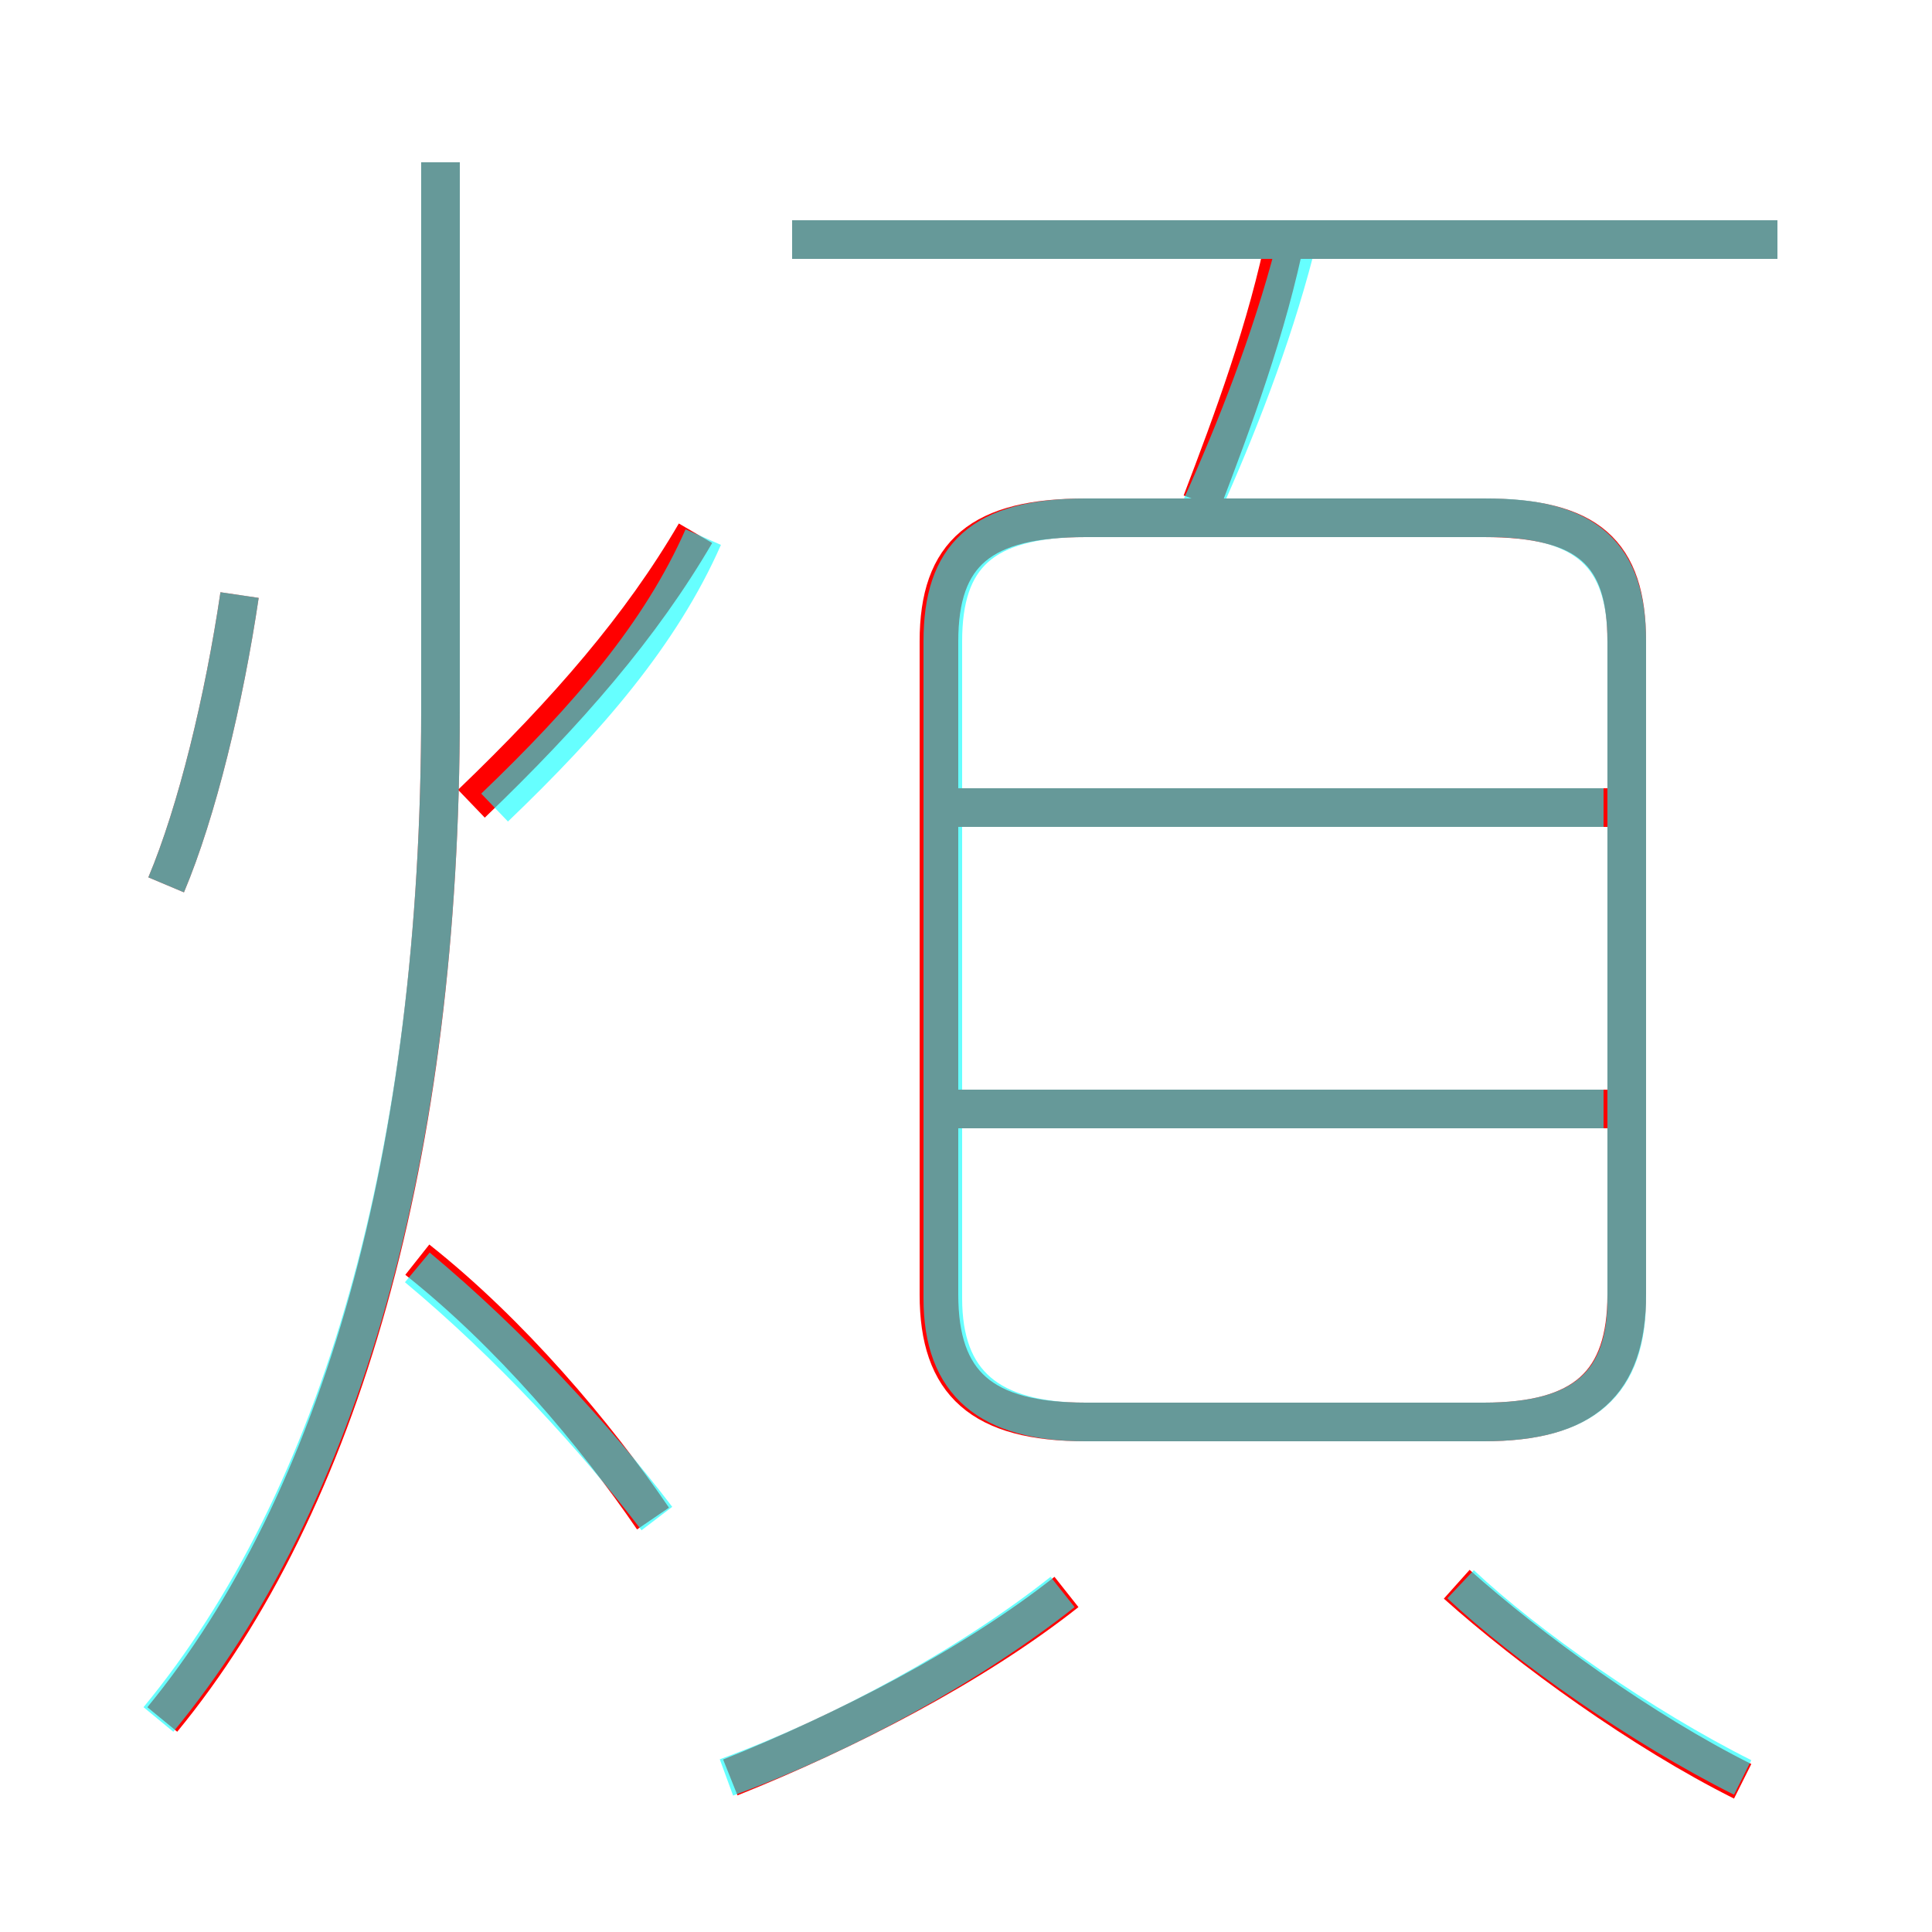 <?xml version='1.0' encoding='utf8'?>
<svg viewBox="0.0 -6.0 50.0 50.0" version="1.1" xmlns="http://www.w3.org/2000/svg">
<rect x="0.0" y="-6.0" width="50.0" height="50.0" fill="#333333" stroke="none"/>
<rect x="-1000" y="-1000" width="2000" height="2000" stroke="white" fill="white"/>
<g style="fill:none;stroke:rgba(255, 0, 0, 1);  stroke-width:1"><path d="M 28.1 -7.2 L 38.4 -7.2 C 41.0 -7.2 42.1 -8.2 42.1 -10.5 L 42.1 -27.4 C 42.1 -29.7 41.1 -30.6 38.4 -30.6 L 28.1 -30.6 C 25.4 -30.6 24.3 -29.7 24.3 -27.4 L 24.3 -10.5 C 24.3 -8.2 25.4 -7.2 28.1 -7.2 Z M 16.9 -4.7 C 15.4 -6.9 13.2 -9.5 10.8 -11.4 M 18.9 2.0 C 21.9 0.8 25.2 -0.9 27.6 -2.8 M 4.2 0.5 C 8.8 -5.1 11.4 -14.1 11.4 -25.6 L 11.4 -39.8 M 4.3 -21.1 C 5.1 -23.0 5.8 -25.9 6.2 -28.6 M 45.1 2.1 C 42.5 0.8 39.6 -1.3 37.7 -3.0 M 12.2 -23.2 C 14.7 -25.6 16.6 -27.8 18.0 -30.2 M 42.4 -15.3 L 24.1 -15.3 M 42.4 -23.1 L 24.1 -23.1 M 31.1 -31.0 C 31.9 -33.1 32.8 -35.5 33.3 -38.0 M 46.0 -37.8 L 20.5 -37.8" transform="translate(0.0 38.0)" />
</g>
<g style="fill:none;stroke:rgba(0, 255, 255, 0.6);  stroke-width:1">
<path d="M 28.1 -7.2 L 38.4 -7.2 C 41.0 -7.2 42.1 -8.2 42.1 -10.4 L 42.1 -27.4 C 42.1 -29.6 41.1 -30.6 38.5 -30.6 L 28.1 -30.6 C 25.4 -30.6 24.4 -29.6 24.4 -27.4 L 24.4 -10.4 C 24.4 -8.2 25.6 -7.2 28.1 -7.2 Z M 4.1 0.5 C 8.8 -5.2 11.4 -14.1 11.4 -25.6 L 11.4 -39.8 M 17.0 -4.7 C 15.4 -6.8 13.2 -9.2 10.8 -11.2 M 18.8 2.0 C 21.8 0.9 25.1 -0.9 27.5 -2.8 M 4.3 -21.1 C 5.1 -23.0 5.8 -25.9 6.2 -28.6 M 45.1 2.0 C 42.5 0.7 39.5 -1.4 37.8 -3.0 M 12.8 -23.1 C 15.2 -25.4 17.1 -27.6 18.2 -30.1 M 41.5 -15.3 L 24.9 -15.3 M 41.5 -23.1 L 24.9 -23.1 M 31.1 -30.9 C 32.0 -32.9 32.9 -35.2 33.5 -37.5 M 46.0 -37.8 L 20.5 -37.8" transform="translate(0.0 38.0)" />
</g>
</svg>
